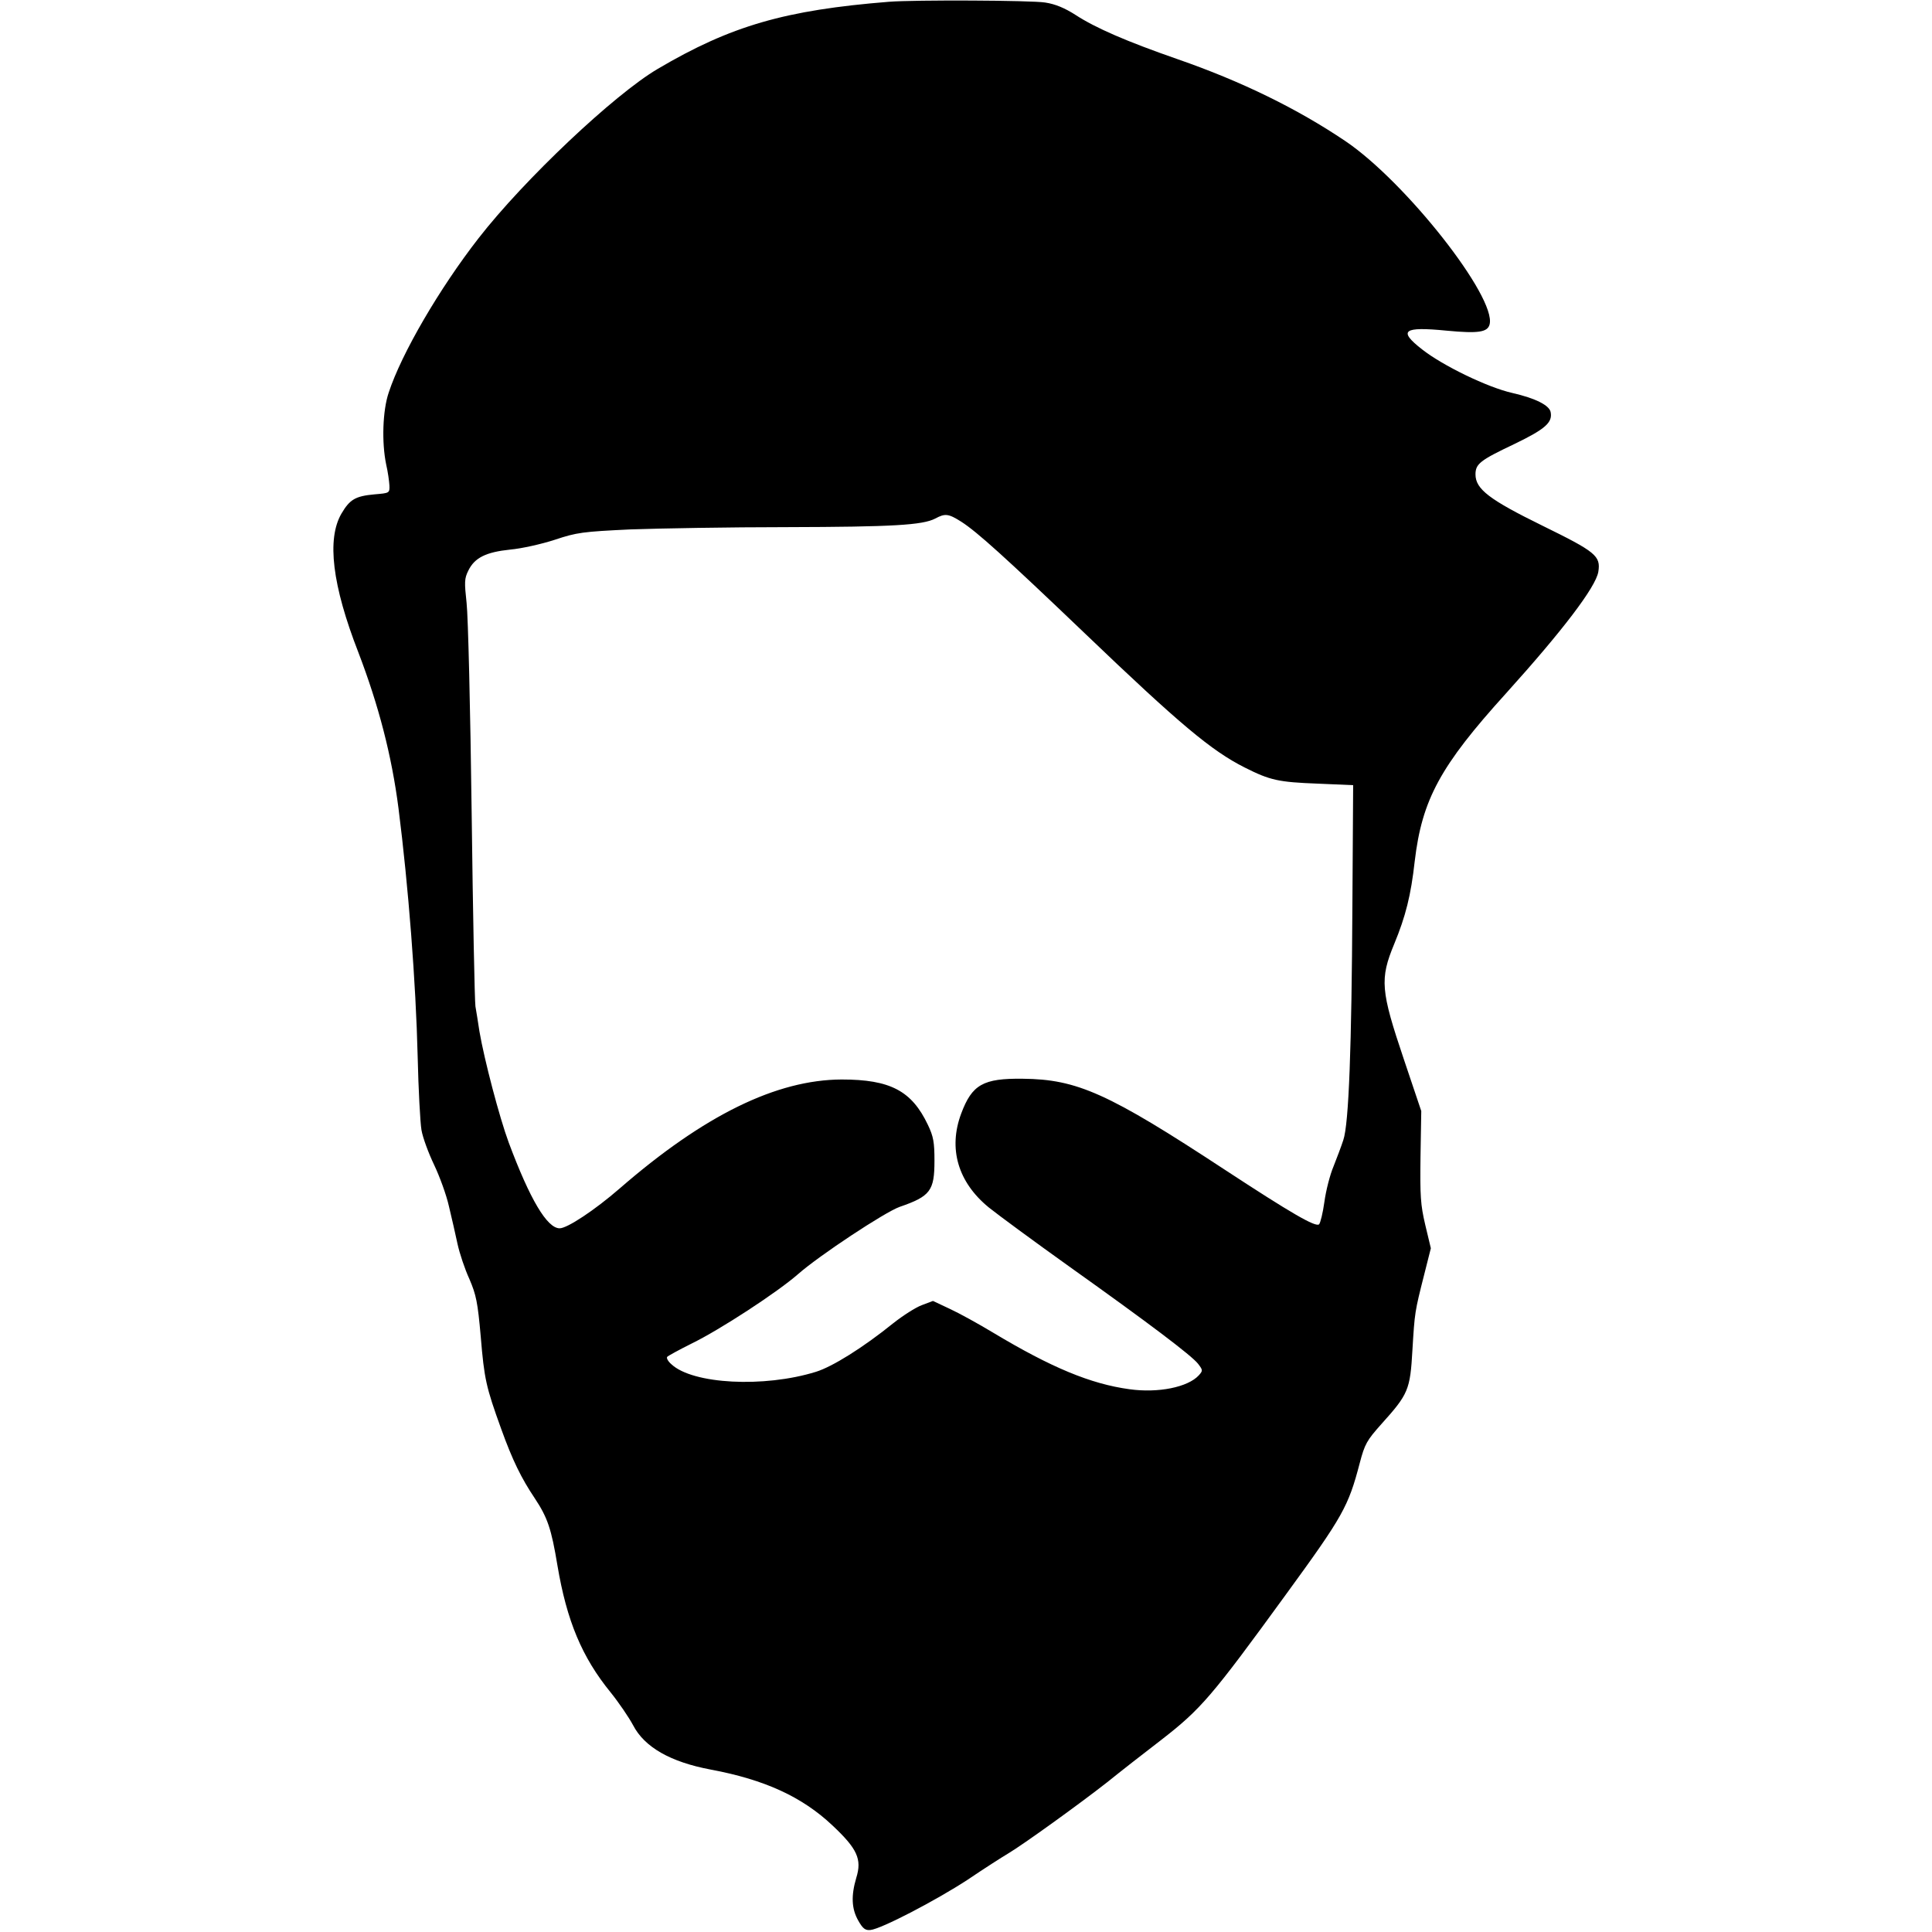 <?xml version="1.0" standalone="no"?>
<!DOCTYPE svg PUBLIC "-//W3C//DTD SVG 20010904//EN"
 "http://www.w3.org/TR/2001/REC-SVG-20010904/DTD/svg10.dtd">
<svg version="1.0" xmlns="http://www.w3.org/2000/svg"
 width="766pt" height="766pt" viewBox="0 0 766 766"
 preserveAspectRatio="xMidYMid meet">
<g transform="translate(0,766) scale(0.1,-0.1)"
fill="#000000" stroke="none">
<path d="M3525 7653 c-412 -33 -627 -95 -917 -266 -172 -101 -530 -439 -711
-672 -154 -198 -305 -456 -356 -612 -24 -71 -28 -197 -10 -284 7 -30 12 -67
13 -84 1 -30 0 -30 -59 -35 -76 -7 -98 -20 -131 -76 -59 -101 -37 -284 67
-551 80 -209 132 -408 159 -618 39 -306 69 -692 76 -985 3 -129 10 -260 15
-290 5 -30 28 -92 50 -138 22 -46 49 -120 59 -165 11 -45 26 -112 34 -149 8
-37 29 -100 47 -139 27 -63 33 -92 45 -228 14 -169 21 -200 81 -366 45 -125
80 -196 133 -275 51 -77 66 -121 90 -266 37 -220 97 -364 211 -504 33 -41 73
-100 89 -130 45 -87 148 -146 308 -176 214 -40 362 -108 482 -221 99 -93 118
-134 95 -208 -21 -71 -19 -123 8 -170 18 -32 28 -39 48 -37 43 4 261 118 385
199 65 44 137 90 159 103 61 36 288 200 395 284 52 42 148 117 212 166 160
124 201 172 497 579 226 310 247 348 292 520 20 76 28 90 86 155 107 119 114
135 123 294 9 149 9 150 47 300 l26 103 -22 92 c-19 81 -21 114 -19 272 l3
180 -69 205 c-92 273 -96 318 -38 458 45 109 66 192 81 327 29 245 101 378
362 666 222 246 356 421 366 482 10 63 -10 79 -222 183 -210 103 -265 145
-265 203 0 42 18 56 155 121 122 59 151 85 143 126 -5 27 -60 55 -152 76 -98
22 -277 109 -358 173 -96 75 -75 91 98 74 126 -12 162 -6 170 25 27 108 -333
565 -571 726 -191 129 -414 238 -665 325 -204 71 -326 124 -406 176 -42 27
-80 43 -120 49 -53 9 -521 11 -619 3z m287 -2062 c62 -40 171 -138 489 -442
378 -362 503 -466 634 -532 101 -51 134 -58 290 -64 l140 -6 -3 -476 c-3 -560
-14 -867 -36 -931 -8 -25 -26 -72 -39 -105 -14 -33 -30 -96 -36 -140 -6 -44
-16 -84 -21 -89 -13 -13 -111 44 -375 217 -460 302 -584 358 -800 360 -157 2
-201 -23 -244 -138 -52 -139 -13 -272 109 -372 36 -29 180 -135 320 -235 316
-225 484 -352 510 -385 19 -25 20 -27 3 -46 -43 -47 -161 -71 -275 -55 -154
21 -310 86 -540 224 -58 35 -136 78 -173 95 l-66 31 -45 -17 c-24 -9 -74 -41
-112 -71 -120 -97 -242 -173 -307 -193 -206 -64 -489 -49 -573 30 -13 11 -20
24 -17 29 3 4 47 28 97 53 113 55 341 204 423 276 83 73 343 245 402 266 122
42 138 64 138 183 0 73 -4 96 -26 142 -64 135 -149 180 -342 180 -258 -1 -545
-141 -880 -432 -99 -86 -208 -158 -238 -158 -50 0 -118 115 -202 340 -37 100
-97 329 -116 440 -5 36 -13 81 -16 100 -3 19 -10 366 -15 770 -5 404 -14 777
-20 829 -9 83 -9 97 7 129 25 51 70 73 166 83 45 4 125 22 177 39 87 29 110
32 300 41 113 4 392 9 620 9 420 1 538 8 588 34 39 21 52 20 104 -13z"/>
</g>
</svg>
